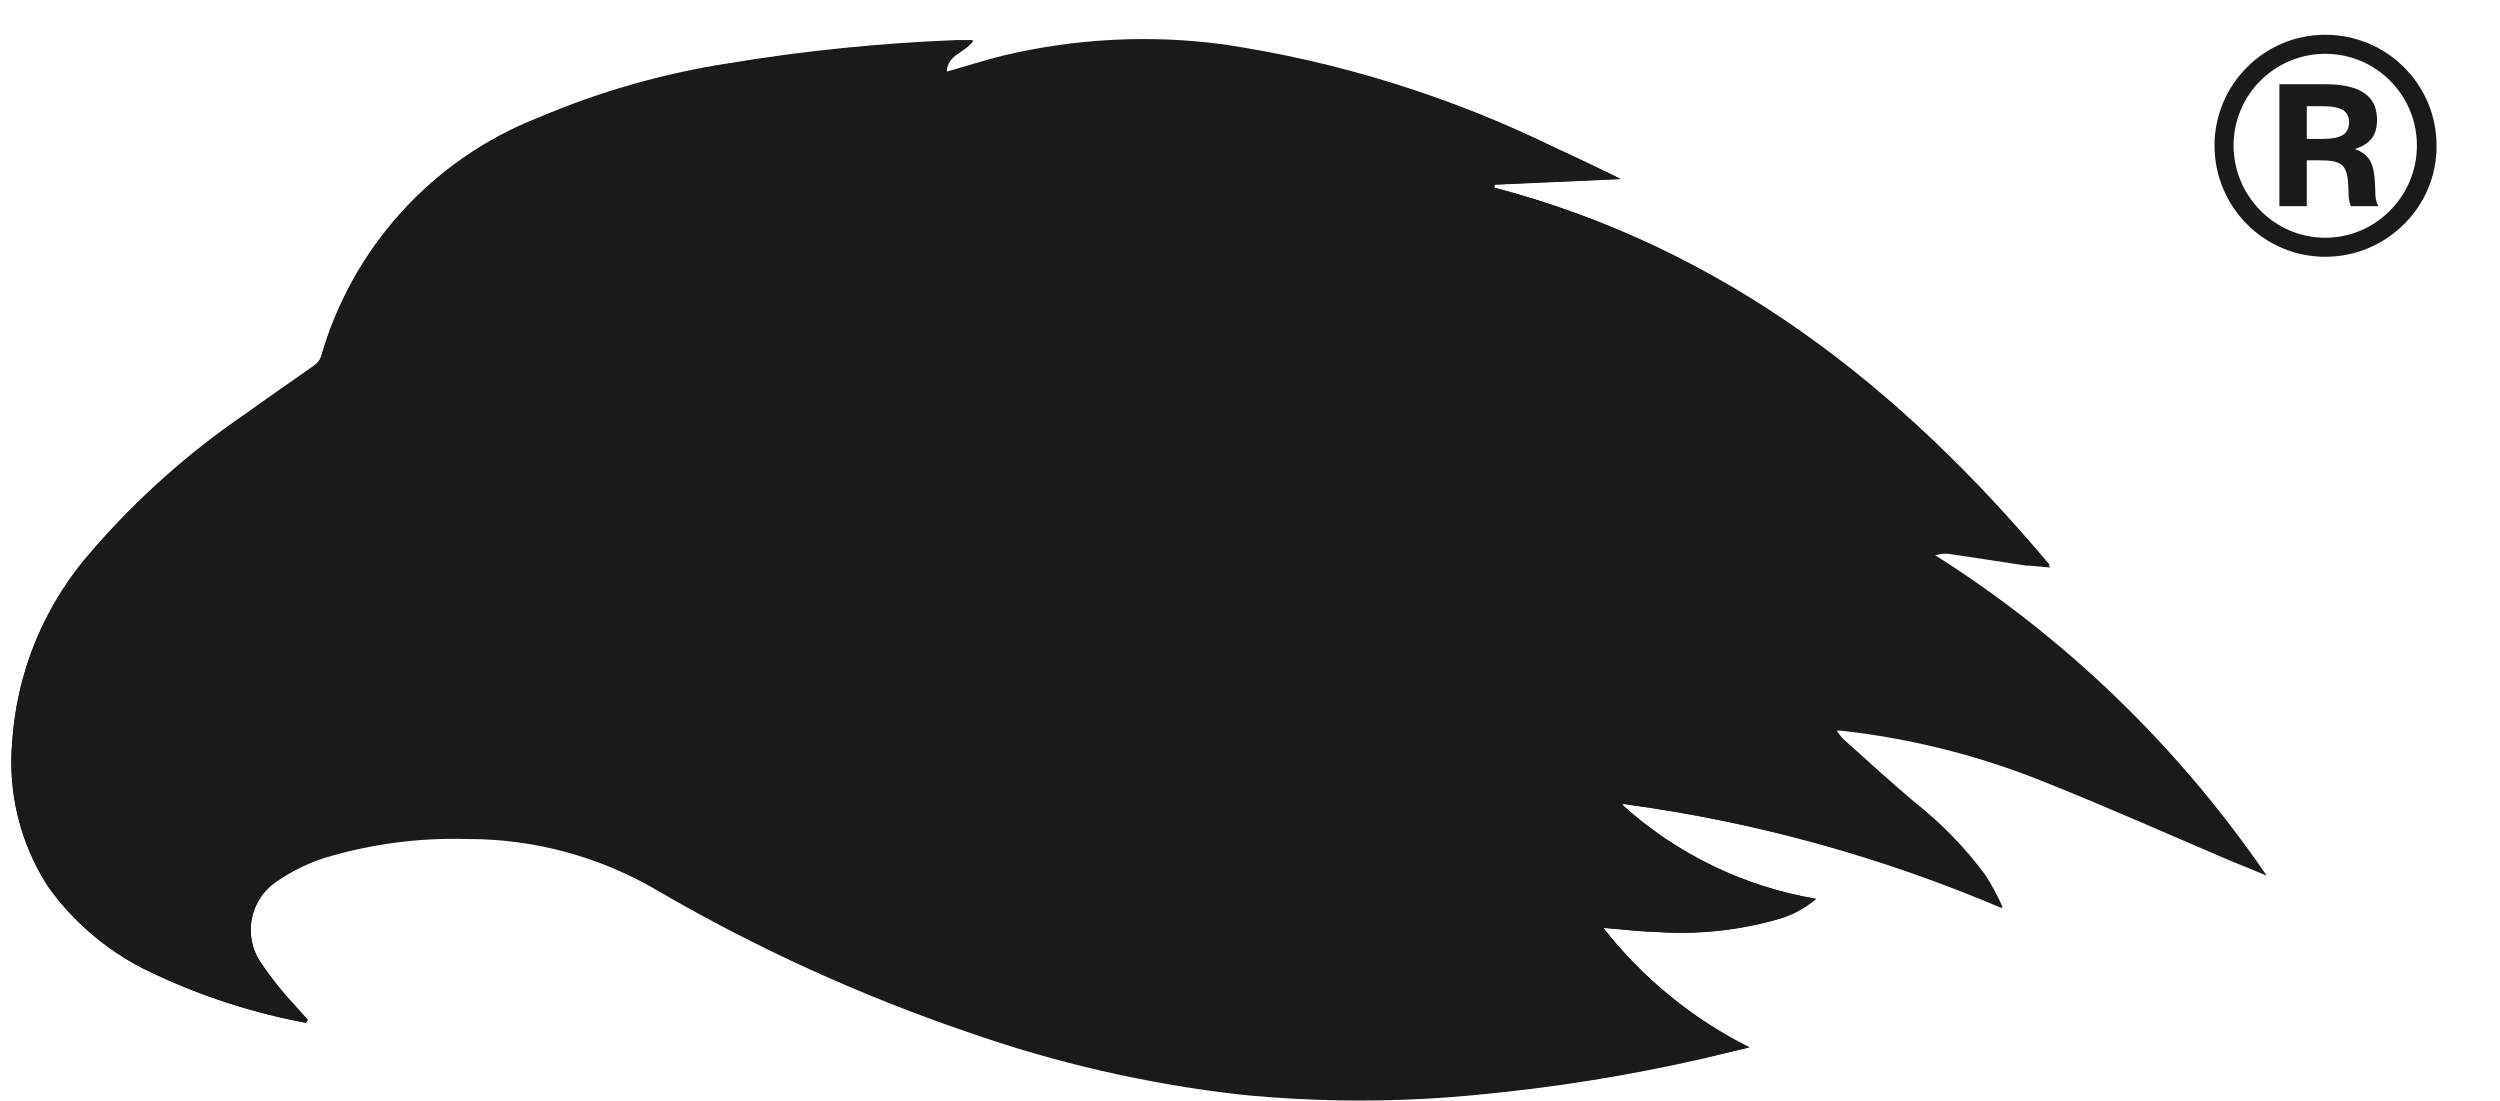 <?xml version="1.0" encoding="UTF-8"?> <svg xmlns="http://www.w3.org/2000/svg" width="84" height="37" viewBox="0 0 84 37" fill="none"><path d="M78.128 1.168C80.188 1.168 81.868 2.828 81.868 4.888C81.888 6.948 80.188 8.628 78.128 8.628C76.068 8.628 74.408 6.948 74.408 4.888C74.408 2.848 76.068 1.168 78.128 1.168ZM78.128 1.808C76.428 1.808 75.048 3.188 75.048 4.888C75.048 6.588 76.428 7.988 78.128 7.988C79.828 7.988 81.208 6.588 81.208 4.888C81.208 3.188 79.828 1.808 78.128 1.808ZM76.588 2.828H78.048C78.888 2.828 79.868 2.968 79.868 4.028C79.868 4.548 79.648 4.828 79.128 5.008C79.648 5.208 79.788 5.508 79.808 6.368C79.808 6.668 79.828 6.728 79.908 6.928H78.988C78.928 6.748 78.908 6.688 78.908 6.368C78.888 5.548 78.728 5.388 77.948 5.388H77.508V6.928H76.588V2.828ZM77.508 4.668H78.008C78.668 4.668 78.928 4.508 78.928 4.108C78.928 3.728 78.668 3.568 78.008 3.568H77.508V4.668Z" fill="#1A1A1A"></path><path d="M10.281 34.366L10.338 34.291C10.198 34.143 10.058 34.003 9.934 33.846C9.504 33.376 9.112 32.874 8.762 32.343C8.611 32.122 8.507 31.873 8.456 31.61C8.405 31.348 8.409 31.078 8.466 30.817C8.523 30.555 8.633 30.309 8.789 30.091C8.945 29.874 9.143 29.691 9.373 29.553C9.85 29.233 10.37 28.98 10.916 28.802C12.476 28.332 14.101 28.117 15.729 28.166C17.995 28.162 20.221 28.773 22.168 29.933C25.453 31.84 28.917 33.419 32.511 34.647C35.475 35.688 38.546 36.394 41.666 36.752C44.354 37.021 47.061 37.021 49.748 36.752C52.29 36.51 54.813 36.102 57.302 35.53L58.779 35.191C56.868 34.233 55.193 32.863 53.876 31.179C54.528 31.229 55.114 31.295 55.708 31.32C57.046 31.408 58.388 31.268 59.679 30.907C60.175 30.777 60.635 30.537 61.025 30.205C58.593 29.792 56.33 28.692 54.503 27.035C54.562 27.016 54.626 27.016 54.685 27.035C59.021 27.623 63.259 28.783 67.29 30.486C67.127 30.111 66.933 29.749 66.712 29.404C66.024 28.474 65.213 27.641 64.302 26.928C63.476 26.226 62.692 25.516 61.9 24.798C61.81 24.693 61.73 24.579 61.66 24.46H61.85C64.206 24.719 66.514 25.302 68.71 26.193C70.799 27.019 72.838 27.952 74.926 28.827L76.148 29.413C73.19 25.107 69.38 21.455 64.954 18.681C65.112 18.623 65.281 18.597 65.449 18.607C66.324 18.731 67.191 18.871 68.066 19.003C68.297 19.003 68.537 19.044 68.892 19.069C63.782 12.952 57.871 8.329 50.186 6.299V6.199L54.429 6.01L54.239 5.911C53.57 5.597 52.902 5.267 52.233 4.961C48.714 3.247 44.953 2.086 41.08 1.519C38.626 1.196 36.133 1.325 33.725 1.899C33.089 2.055 32.47 2.254 31.81 2.443C31.81 1.841 32.404 1.791 32.701 1.378C32.47 1.378 32.313 1.378 32.157 1.378C29.595 1.473 27.042 1.726 24.512 2.138C22.304 2.479 20.146 3.095 18.09 3.971C16.338 4.658 14.768 5.74 13.502 7.133C12.236 8.526 11.309 10.193 10.792 12.003C10.745 12.124 10.662 12.228 10.553 12.3C9.802 12.836 9.034 13.365 8.283 13.902C6.365 15.206 4.625 16.755 3.107 18.508C1.513 20.295 0.563 22.565 0.408 24.955C0.268 26.642 0.689 28.328 1.605 29.751C2.51 31.037 3.741 32.059 5.171 32.715C6.796 33.481 8.514 34.036 10.281 34.366Z" fill="#1A1A1A"></path><path d="M10.281 34.366C8.511 34.037 6.791 33.482 5.162 32.715C3.74 32.067 2.513 31.057 1.605 29.784C0.682 28.352 0.261 26.653 0.408 24.955C0.557 22.56 1.504 20.285 3.099 18.491C4.617 16.738 6.357 15.19 8.275 13.885C9.026 13.34 9.794 12.82 10.545 12.284C10.653 12.212 10.737 12.108 10.784 11.986C11.301 10.176 12.228 8.51 13.494 7.117C14.759 5.724 16.329 4.641 18.082 3.954C20.138 3.078 22.295 2.463 24.504 2.122C27.034 1.705 29.587 1.445 32.148 1.346C32.305 1.346 32.462 1.346 32.693 1.346C32.396 1.758 31.777 1.808 31.802 2.41C32.462 2.221 33.081 2.022 33.717 1.866C36.125 1.292 38.618 1.163 41.072 1.486C44.961 2.062 48.737 3.237 52.266 4.97C52.943 5.275 53.603 5.597 54.272 5.919L54.462 6.018L50.219 6.208V6.307C57.904 8.329 63.815 12.952 68.883 18.995C68.57 18.995 68.33 18.995 68.058 18.929C67.183 18.797 66.316 18.656 65.441 18.533C65.273 18.523 65.104 18.548 64.946 18.607C69.382 21.401 73.196 25.08 76.148 29.413L74.934 28.918C72.862 28.034 70.807 27.118 68.718 26.284C66.522 25.393 64.214 24.81 61.858 24.551H61.66C61.727 24.65 61.802 24.744 61.883 24.831C62.709 25.541 63.476 26.259 64.285 26.961C65.197 27.674 66.007 28.508 66.696 29.438C66.917 29.782 67.11 30.144 67.274 30.519C63.245 28.802 59.006 27.628 54.668 27.027C54.609 27.008 54.546 27.008 54.487 27.027C56.314 28.684 58.577 29.784 61.008 30.197C60.618 30.529 60.158 30.769 59.663 30.899C58.372 31.26 57.029 31.4 55.692 31.311C55.097 31.311 54.511 31.221 53.859 31.171C55.181 32.86 56.861 34.233 58.779 35.191L57.285 35.555C54.797 36.126 52.273 36.535 49.732 36.776C47.044 37.046 44.337 37.046 41.65 36.776C38.529 36.419 35.459 35.713 32.495 34.671C28.901 33.444 25.436 31.865 22.151 29.958C20.204 28.798 17.979 28.187 15.713 28.191C14.084 28.142 12.459 28.357 10.9 28.827C10.353 29.005 9.834 29.258 9.356 29.578C9.132 29.717 8.938 29.9 8.786 30.116C8.634 30.332 8.527 30.576 8.471 30.834C8.416 31.093 8.413 31.359 8.463 31.618C8.513 31.878 8.614 32.124 8.762 32.343C9.114 32.86 9.506 33.348 9.934 33.804C10.066 33.961 10.206 34.102 10.338 34.25L10.281 34.366ZM39.908 31.972L39.949 31.865C36.557 29.388 32.759 27.646 29.053 25.731C31.55 26.01 34.068 26.052 36.573 25.855C36.517 25.689 36.424 25.538 36.301 25.413C36.178 25.289 36.028 25.194 35.863 25.137C35.541 25.005 35.194 24.922 34.873 24.798C34.551 24.674 34.262 24.534 33.956 24.402V24.229C34.476 23.997 34.988 23.733 35.525 23.552C38.19 22.754 41.016 22.657 43.73 23.271C44.308 23.387 44.878 23.552 45.505 23.717C45.398 23.568 45.324 23.461 45.233 23.362C44.743 22.774 44.128 22.303 43.433 21.983C42.608 21.587 41.691 21.24 40.824 20.869L39.454 20.332C41.754 19.566 44.162 19.17 46.587 19.16C44.806 17.744 42.866 16.539 40.808 15.569C42.699 14.979 44.704 14.857 46.653 15.214C46.597 15.126 46.536 15.04 46.471 14.958C45.645 14.034 44.82 13.076 43.904 12.201C41.734 10.044 38.968 8.587 35.962 8.016C35.442 7.917 34.922 7.842 34.311 7.743L36.482 5.902L36.086 5.82C35.12 5.688 34.154 5.547 33.18 5.424C30.702 5.073 28.179 5.205 25.751 5.812C23.638 6.297 21.65 7.22 19.914 8.519C18.853 9.271 18.076 10.359 17.71 11.607C17.619 11.97 17.595 12.341 17.529 12.721C18.591 12.842 19.66 12.546 20.509 11.896C21.163 11.414 21.779 10.881 22.35 10.302C23.537 9.048 25.077 8.185 26.766 7.826C30.008 7.153 33.381 7.574 36.358 9.023C36.829 9.32 37.225 9.601 37.654 9.865V9.956L36.169 9.601C34.322 9.084 32.404 8.866 30.489 8.957C29.617 9.013 28.769 9.27 28.012 9.708C27.976 9.723 27.943 9.746 27.915 9.774C27.887 9.803 27.866 9.836 27.852 9.874C27.838 9.911 27.832 9.951 27.834 9.99C27.836 10.03 27.846 10.069 27.864 10.104C27.962 10.452 28.039 10.804 28.095 11.161C28.178 11.623 28.169 11.631 28.623 11.623C28.85 11.618 29.076 11.602 29.3 11.574C29.589 11.574 29.878 11.491 30.225 11.433C30.134 11.574 30.085 11.656 30.027 11.739C29.527 12.41 28.88 12.957 28.136 13.34C26.561 14.137 24.838 14.601 23.076 14.702C22.589 14.743 22.11 14.76 21.623 14.793V14.884C26.172 16.824 30.852 17.922 35.88 17.162C34.986 18.021 33.919 18.68 32.751 19.094C30.861 19.733 28.907 20.165 26.923 20.382C24.31 20.73 21.742 21.355 19.262 22.247C16.266 23.297 13.474 24.856 11.007 26.854L10.702 27.134H10.933C12.584 27.134 14.235 27.06 15.886 27.085C17.572 27.175 19.263 27.15 20.946 27.011C22.161 26.897 23.329 26.486 24.347 25.814C24.449 25.763 24.537 25.689 24.603 25.597C24.669 25.505 24.712 25.398 24.727 25.285C24.727 24.872 24.727 24.46 24.777 24.055C24.826 23.651 24.859 23.271 24.9 22.883H25.008C25.266 23.291 25.433 23.75 25.499 24.229C25.564 24.707 25.526 25.194 25.387 25.657C25.193 26.325 24.782 26.91 24.218 27.318C23.654 27.726 22.971 27.934 22.275 27.91C22.498 28.076 22.647 28.199 22.812 28.307C23.452 28.722 24.163 29.019 24.909 29.182C26.586 29.516 28.292 29.679 30.002 29.669C31.588 29.641 33.172 29.794 34.724 30.123C35.921 30.445 37.068 30.948 38.241 31.353L39.908 31.972ZM31.876 18.475V18.401H31.678C30.324 18.268 28.97 18.194 27.625 18.004C25.963 17.807 24.338 17.379 22.795 16.733C21.664 16.238 20.575 15.66 19.493 15.14C18.792 14.749 18.001 14.548 17.198 14.554C16.796 14.583 16.391 14.524 16.014 14.382C15.636 14.239 15.294 14.016 15.011 13.728C14.888 13.616 14.758 13.511 14.623 13.415C14.319 13.18 13.941 13.063 13.558 13.084C12.094 13.147 10.671 13.591 9.43 14.372C7.534 15.499 5.922 17.046 4.717 18.893C3.512 20.741 2.747 22.84 2.48 25.029C2.256 26.544 2.547 28.091 3.305 29.421C3.757 30.192 4.362 30.863 5.081 31.394C5.8 31.925 6.62 32.304 7.49 32.508C7.68 32.566 7.878 32.608 8.118 32.665C8.118 32.55 8.068 32.484 8.043 32.418C7.771 31.786 7.648 31.1 7.682 30.413C7.717 29.727 7.908 29.057 8.242 28.455C8.88 27.269 9.774 26.24 10.858 25.442C14.193 22.792 18.104 20.962 22.275 20.101C24.752 19.606 27.327 19.276 29.853 18.846C30.497 18.739 31.183 18.599 31.876 18.475ZM28.739 2.485C28.557 2.485 28.467 2.485 28.376 2.485C27.748 2.559 27.129 2.617 26.51 2.716C24.58 2.972 22.708 3.562 20.979 4.458C19.986 4.942 19.1 5.623 18.377 6.458C17.653 7.294 17.106 8.267 16.769 9.32C16.62 9.815 16.53 10.335 16.414 10.847C16.959 10.261 17.413 9.658 17.933 9.105C19.323 7.725 20.926 6.576 22.68 5.704C24.554 4.697 26.444 3.723 28.326 2.732C28.442 2.675 28.574 2.6 28.739 2.485ZM16.488 6.554L16.365 6.513C14.714 7.851 12.988 9.105 12.444 11.4L14.92 10.979C14.905 10.123 15.137 9.28 15.589 8.552C15.77 8.222 15.977 7.9 16.134 7.553C16.29 7.207 16.373 6.885 16.488 6.554ZM25.396 13.415L25.453 13.514C25.803 13.364 26.143 13.19 26.469 12.993C26.673 12.863 26.817 12.658 26.873 12.422C26.928 12.186 26.89 11.938 26.766 11.73C26.63 11.44 26.428 11.186 26.175 10.988C25.923 10.79 25.628 10.654 25.313 10.591C25.106 10.534 24.886 10.561 24.698 10.664C24.51 10.767 24.369 10.939 24.306 11.144C24.228 11.412 24.189 11.691 24.19 11.97C24.19 12.341 24.323 12.457 24.677 12.35C24.842 12.279 24.985 12.165 25.09 12.019C25.196 11.869 25.287 11.708 25.363 11.541C25.61 12.136 25.622 12.803 25.396 13.406V13.415ZM22.284 12.531C22.099 12.532 21.919 12.583 21.762 12.679C21.604 12.775 21.477 12.912 21.392 13.076L22.506 13.447L22.589 13.39L22.284 12.531Z" fill="#1A1A1A"></path><path d="M39.908 31.939L38.257 31.353C37.085 30.94 35.938 30.445 34.741 30.123C33.189 29.794 31.605 29.641 30.019 29.669C28.309 29.679 26.602 29.516 24.925 29.182C24.167 29.02 23.445 28.72 22.795 28.298C22.639 28.191 22.482 28.067 22.259 27.902C22.954 27.926 23.638 27.717 24.202 27.309C24.765 26.901 25.177 26.317 25.371 25.648C25.51 25.186 25.548 24.699 25.482 24.22C25.417 23.742 25.249 23.283 24.991 22.875H24.901C24.901 23.263 24.81 23.659 24.777 24.047C24.744 24.435 24.777 24.872 24.727 25.277C24.718 25.389 24.681 25.497 24.621 25.592C24.561 25.687 24.478 25.766 24.38 25.822C23.362 26.494 22.194 26.905 20.979 27.019C19.296 27.159 17.605 27.183 15.919 27.093C14.268 27.093 12.617 27.093 10.966 27.143H10.718L11.024 26.862C13.491 24.864 16.283 23.306 19.279 22.256C21.753 21.362 24.316 20.734 26.923 20.382C28.91 20.163 30.867 19.729 32.759 19.086C33.928 18.671 34.994 18.013 35.888 17.154C30.869 17.922 26.18 16.816 21.631 14.876V14.793C22.119 14.793 22.606 14.743 23.084 14.702C24.847 14.601 26.569 14.137 28.145 13.34C28.889 12.957 29.535 12.409 30.035 11.739C30.093 11.656 30.142 11.573 30.233 11.433C29.887 11.483 29.598 11.54 29.309 11.573C29.084 11.602 28.858 11.618 28.632 11.623C28.178 11.623 28.186 11.623 28.104 11.161C28.047 10.804 27.97 10.451 27.872 10.104C27.855 10.069 27.844 10.03 27.842 9.99C27.84 9.95 27.846 9.911 27.86 9.874C27.874 9.836 27.896 9.803 27.923 9.774C27.951 9.745 27.984 9.723 28.021 9.708C28.778 9.27 29.625 9.013 30.497 8.957C32.41 8.867 34.325 9.084 36.169 9.601L37.655 9.955V9.865C37.217 9.601 36.829 9.312 36.342 9.08C33.369 7.638 30.002 7.221 26.766 7.892C25.077 8.251 23.537 9.114 22.35 10.368C21.779 10.947 21.164 11.48 20.509 11.961C19.66 12.612 18.591 12.908 17.529 12.787C17.587 12.407 17.611 12.027 17.71 11.672C18.077 10.425 18.853 9.337 19.914 8.585C21.641 7.26 23.627 6.313 25.742 5.803C28.171 5.197 30.694 5.065 33.172 5.415C34.138 5.539 35.112 5.679 36.078 5.811L36.474 5.894L34.286 7.727C34.906 7.826 35.434 7.9 35.938 7.999C38.943 8.57 41.709 10.028 43.879 12.184C44.779 13.059 45.596 14.017 46.446 14.942C46.511 15.024 46.572 15.109 46.628 15.197C44.68 14.84 42.674 14.962 40.783 15.552C42.842 16.522 44.781 17.727 46.562 19.143C44.145 19.162 41.746 19.563 39.454 20.332L40.841 20.902C41.708 21.248 42.608 21.595 43.433 21.983C44.13 22.3 44.748 22.768 45.241 23.354C45.324 23.453 45.398 23.56 45.513 23.709C44.886 23.552 44.316 23.378 43.739 23.263C41.025 22.649 38.199 22.745 35.533 23.543C34.996 23.717 34.485 23.989 33.965 24.22V24.377C34.27 24.509 34.567 24.649 34.881 24.773C35.195 24.897 35.55 24.98 35.871 25.112C36.037 25.169 36.187 25.264 36.31 25.389C36.433 25.513 36.526 25.664 36.581 25.83C34.076 26.027 31.558 25.985 29.061 25.706C32.768 27.621 36.557 29.38 39.958 31.84L39.908 31.939Z" fill="#1A1A1A"></path><path d="M31.876 18.475C31.191 18.599 30.514 18.739 29.829 18.846C27.303 19.267 24.76 19.614 22.251 20.101C18.076 20.961 14.163 22.791 10.826 25.442C9.741 26.24 8.847 27.269 8.209 28.455C7.875 29.057 7.684 29.727 7.649 30.414C7.615 31.101 7.739 31.786 8.011 32.418C8.011 32.484 8.011 32.55 8.085 32.666C7.846 32.608 7.648 32.566 7.458 32.509C6.587 32.303 5.767 31.923 5.047 31.391C4.328 30.858 3.724 30.186 3.272 29.413C2.514 28.082 2.223 26.536 2.447 25.021C2.716 22.83 3.484 20.73 4.691 18.883C5.899 17.035 7.515 15.489 9.414 14.364C10.655 13.583 12.077 13.139 13.542 13.076C13.925 13.055 14.303 13.172 14.607 13.406C14.742 13.503 14.872 13.608 14.995 13.72C15.277 14.008 15.62 14.231 15.997 14.374C16.375 14.516 16.779 14.575 17.182 14.546C17.979 14.554 18.761 14.767 19.452 15.165C20.575 15.677 21.665 16.263 22.754 16.758C24.289 17.387 25.903 17.801 27.55 17.988C28.896 18.178 30.25 18.26 31.604 18.384H31.802V18.459L31.876 18.475ZM9.299 22.809H8.869C8.308 22.726 8.093 22.421 8.333 21.909C8.5 21.583 8.717 21.285 8.977 21.026C9.241 20.745 9.571 20.522 9.852 20.242C9.984 20.076 10.097 19.896 10.19 19.705C9.25 19.957 8.364 20.376 7.573 20.943C6.981 21.403 6.579 22.064 6.442 22.801C6.41 22.872 6.393 22.95 6.394 23.028C6.394 23.107 6.412 23.184 6.446 23.255C6.48 23.326 6.529 23.389 6.59 23.438C6.65 23.488 6.721 23.524 6.797 23.544C7.24 23.684 7.714 23.688 8.16 23.558C8.605 23.427 9.002 23.166 9.299 22.809Z" fill="#1A1A1A"></path><path d="M28.739 2.485C28.549 2.6 28.442 2.674 28.334 2.732C26.452 3.723 24.562 4.697 22.688 5.704C20.934 6.576 19.331 7.725 17.941 9.105C17.421 9.65 16.967 10.261 16.422 10.847C16.538 10.335 16.62 9.815 16.777 9.32C17.115 8.267 17.662 7.294 18.385 6.458C19.109 5.622 19.994 4.942 20.987 4.458C22.716 3.562 24.588 2.972 26.518 2.716C27.137 2.617 27.765 2.559 28.384 2.485C28.466 2.476 28.574 2.485 28.739 2.485Z" fill="#1A1A1A"></path><path d="M16.488 6.554C16.373 6.885 16.274 7.223 16.125 7.545C15.976 7.867 15.762 8.214 15.58 8.544C15.129 9.272 14.897 10.114 14.912 10.971L12.435 11.392C12.98 9.097 14.722 7.842 16.356 6.505L16.488 6.554Z" fill="#1A1A1A"></path><path d="M25.396 13.406C25.628 12.812 25.628 12.152 25.396 11.557C25.32 11.725 25.229 11.885 25.123 12.036C25.018 12.181 24.875 12.295 24.711 12.366C24.347 12.465 24.215 12.366 24.224 11.986C24.222 11.707 24.261 11.429 24.339 11.161C24.402 10.956 24.543 10.784 24.731 10.68C24.919 10.577 25.139 10.551 25.346 10.608C25.661 10.671 25.956 10.806 26.208 11.004C26.461 11.202 26.663 11.457 26.799 11.747C26.923 11.955 26.962 12.203 26.906 12.439C26.851 12.674 26.706 12.879 26.502 13.01C26.176 13.206 25.837 13.38 25.486 13.53L25.396 13.406Z" fill="#1A1A1A"></path><path d="M22.284 12.523L22.589 13.348L22.506 13.406L21.392 13.068C21.477 12.904 21.605 12.767 21.762 12.671C21.919 12.575 22.099 12.524 22.284 12.523Z" fill="#1A1A1A"></path><path d="M9.298 22.809C8.997 23.152 8.603 23.401 8.162 23.522C7.722 23.644 7.256 23.634 6.822 23.494C6.745 23.474 6.675 23.439 6.614 23.389C6.553 23.339 6.504 23.276 6.47 23.205C6.437 23.134 6.419 23.057 6.418 22.979C6.417 22.9 6.434 22.822 6.467 22.751C6.603 22.014 7.005 21.353 7.598 20.893C8.388 20.327 9.275 19.907 10.214 19.655C10.121 19.846 10.008 20.026 9.876 20.192C9.603 20.473 9.273 20.687 9.001 20.976C8.742 21.235 8.524 21.533 8.357 21.859C8.118 22.38 8.357 22.685 8.894 22.759L9.298 22.809Z" fill="#1A1A1A"></path></svg> 